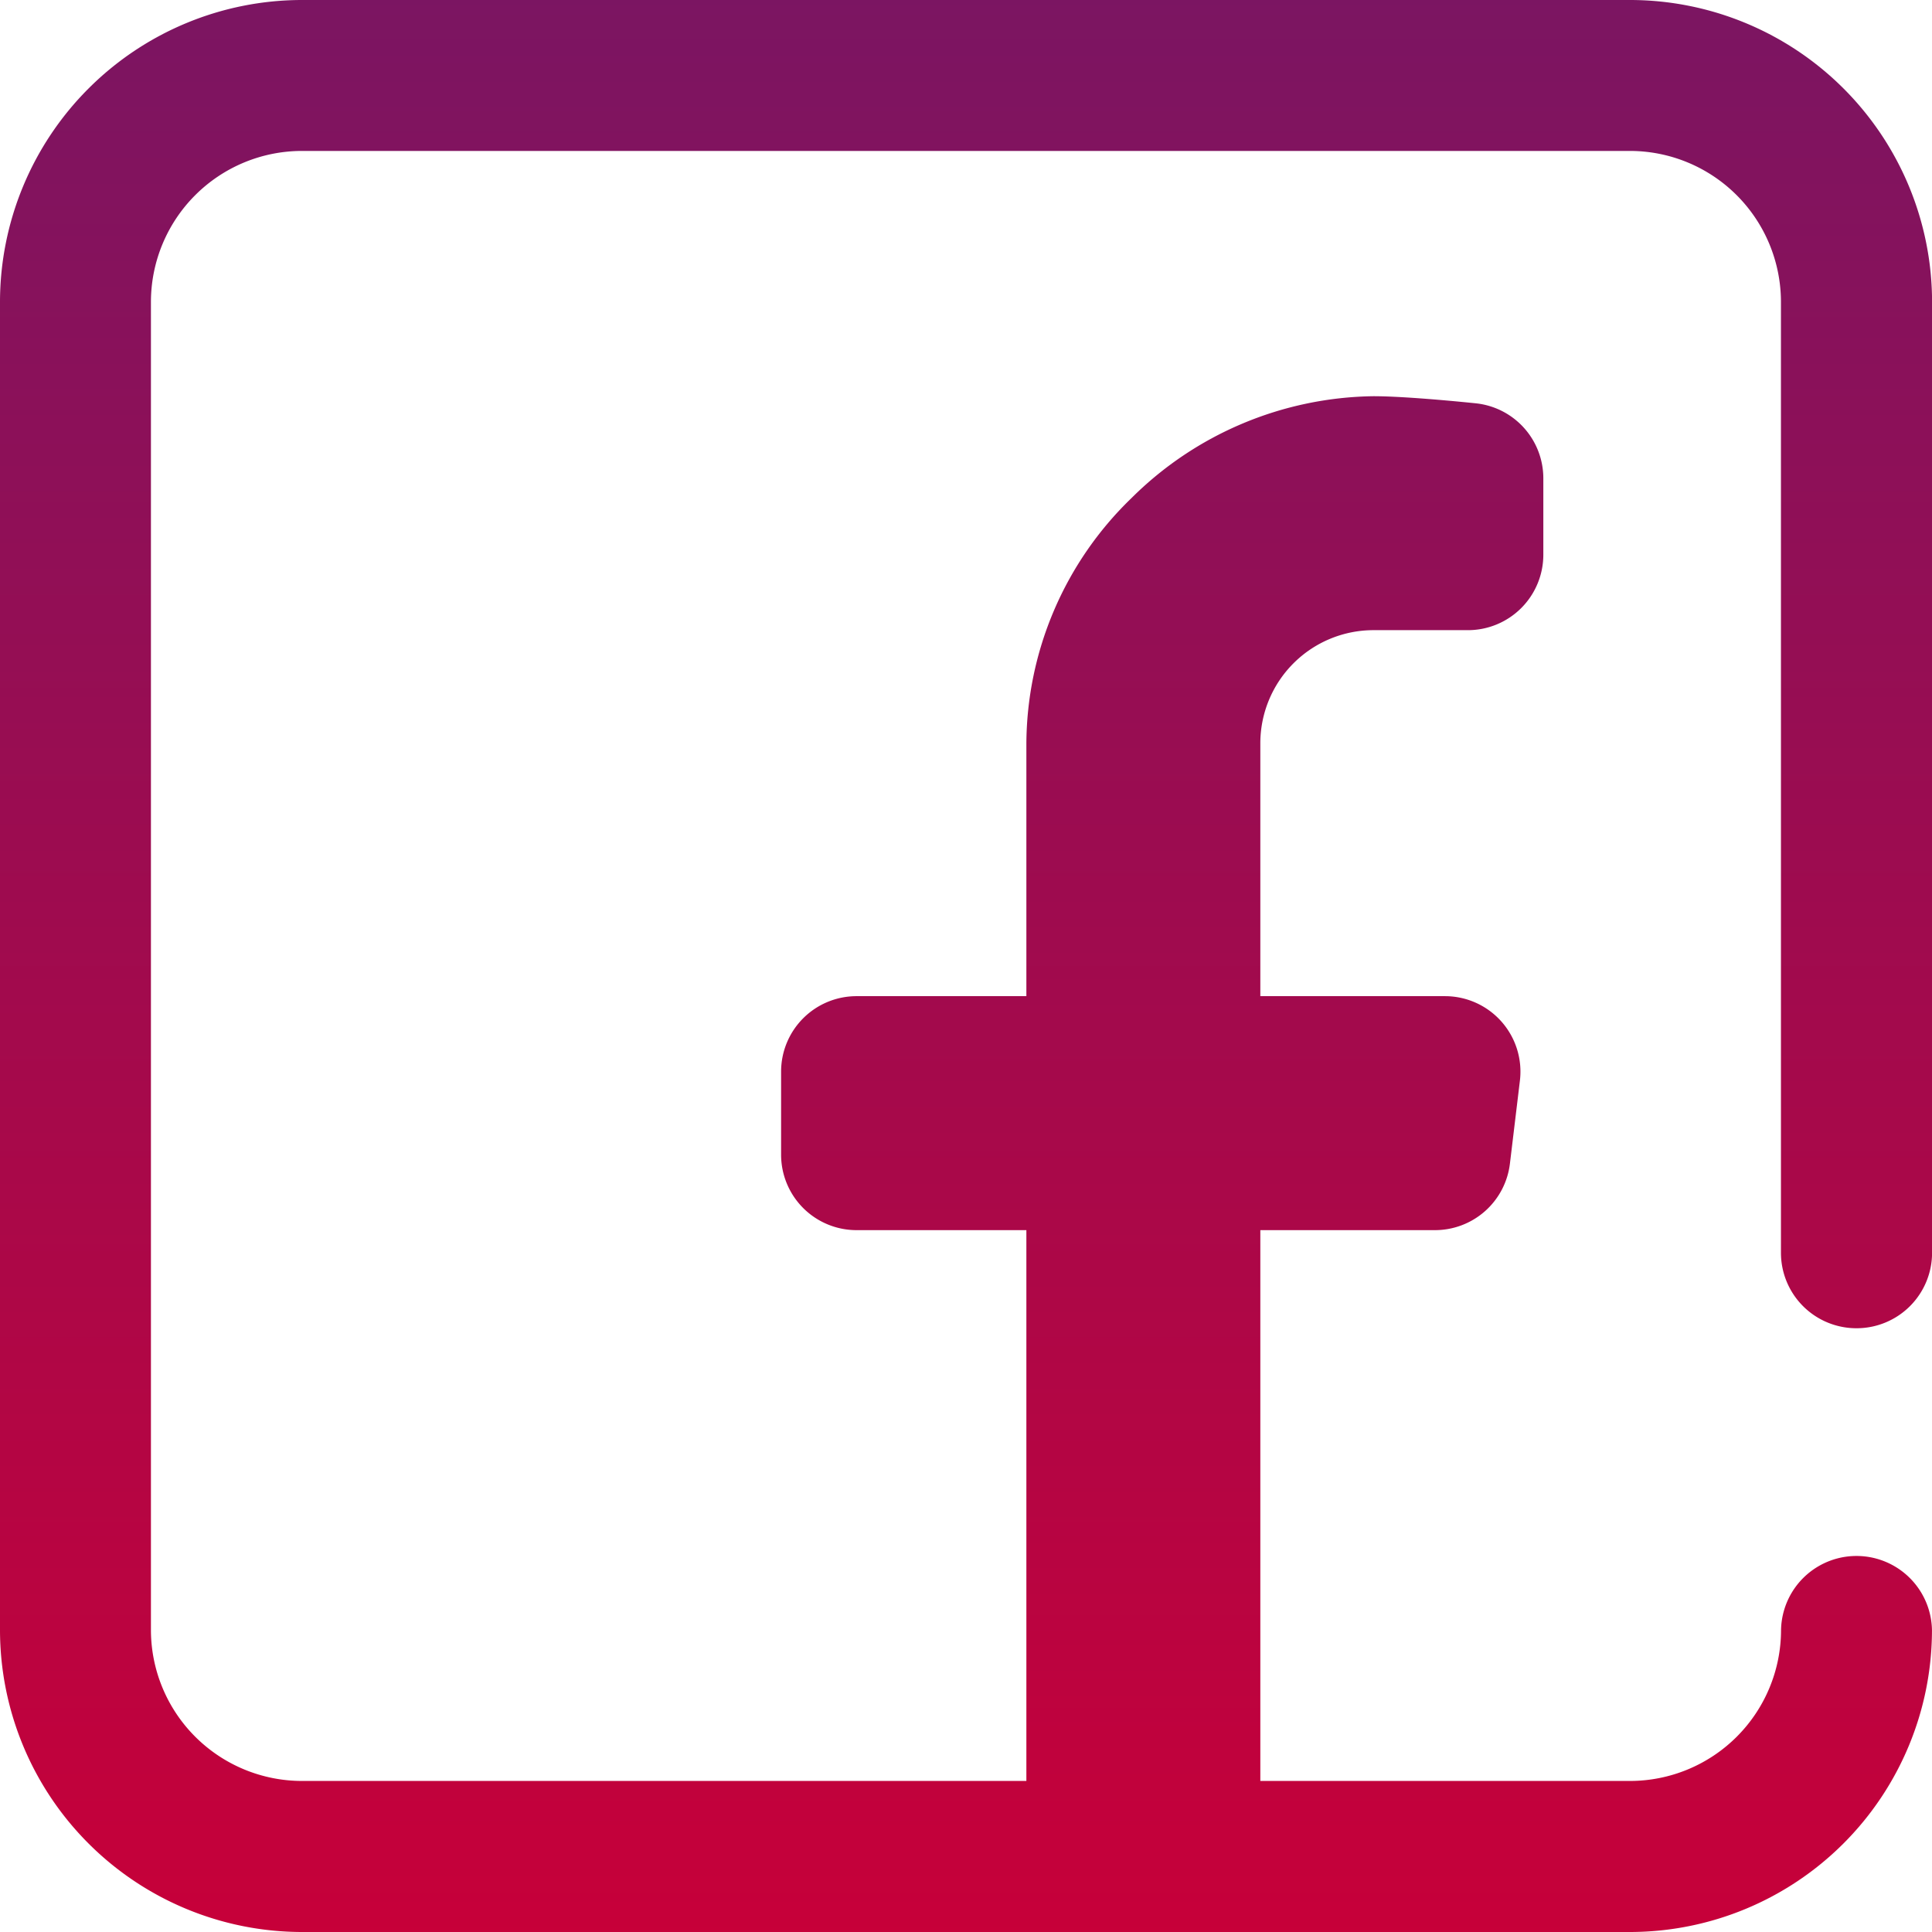 <svg xmlns="http://www.w3.org/2000/svg" xmlns:xlink="http://www.w3.org/1999/xlink" width="84.29" height="84.29" viewBox="0 0 84.29 84.29">
  <defs>
    <linearGradient id="linear-gradient" x1="0.5" x2="0.5" y2="1" gradientUnits="objectBoundingBox">
      <stop offset="0" stop-color="#7b1562"/>
      <stop offset="1" stop-color="#c70039"/>
    </linearGradient>
  </defs>
  <path id="facebook_1_" data-name="facebook (1)" d="M81,57.949a3.292,3.292,0,0,0,3.293-3.293V13.17A13.185,13.185,0,0,0,71.119,0H13.17A13.185,13.185,0,0,0,0,13.17V71.119A13.185,13.185,0,0,0,13.17,84.29H71.119a13.185,13.185,0,0,0,13.17-13.17,3.293,3.293,0,0,0-6.585,0A6.593,6.593,0,0,1,71.119,77.7H54.986V53.669h7.62a3.293,3.293,0,0,0,3.269-2.9l.436-3.622a3.293,3.293,0,0,0-3.269-3.686H54.986V32.432a4.938,4.938,0,0,1,4.939-4.939H64.04A3.292,3.292,0,0,0,67.333,24.2V20.87a3.29,3.29,0,0,0-2.952-3.275c-1.669-.17-3.436-.309-4.456-.309A15.244,15.244,0,0,0,49.365,21.73a14.99,14.99,0,0,0-4.586,10.731v11H37.371a3.292,3.292,0,0,0-3.293,3.293v3.622a3.292,3.292,0,0,0,3.293,3.293h7.408V77.7H13.17a6.593,6.593,0,0,1-6.585-6.585V13.17A6.593,6.593,0,0,1,13.17,6.585H71.119A6.593,6.593,0,0,1,77.7,13.17V54.657A3.292,3.292,0,0,0,81,57.949Zm0,0" fill="url(#linear-gradient)"/>
</svg>
